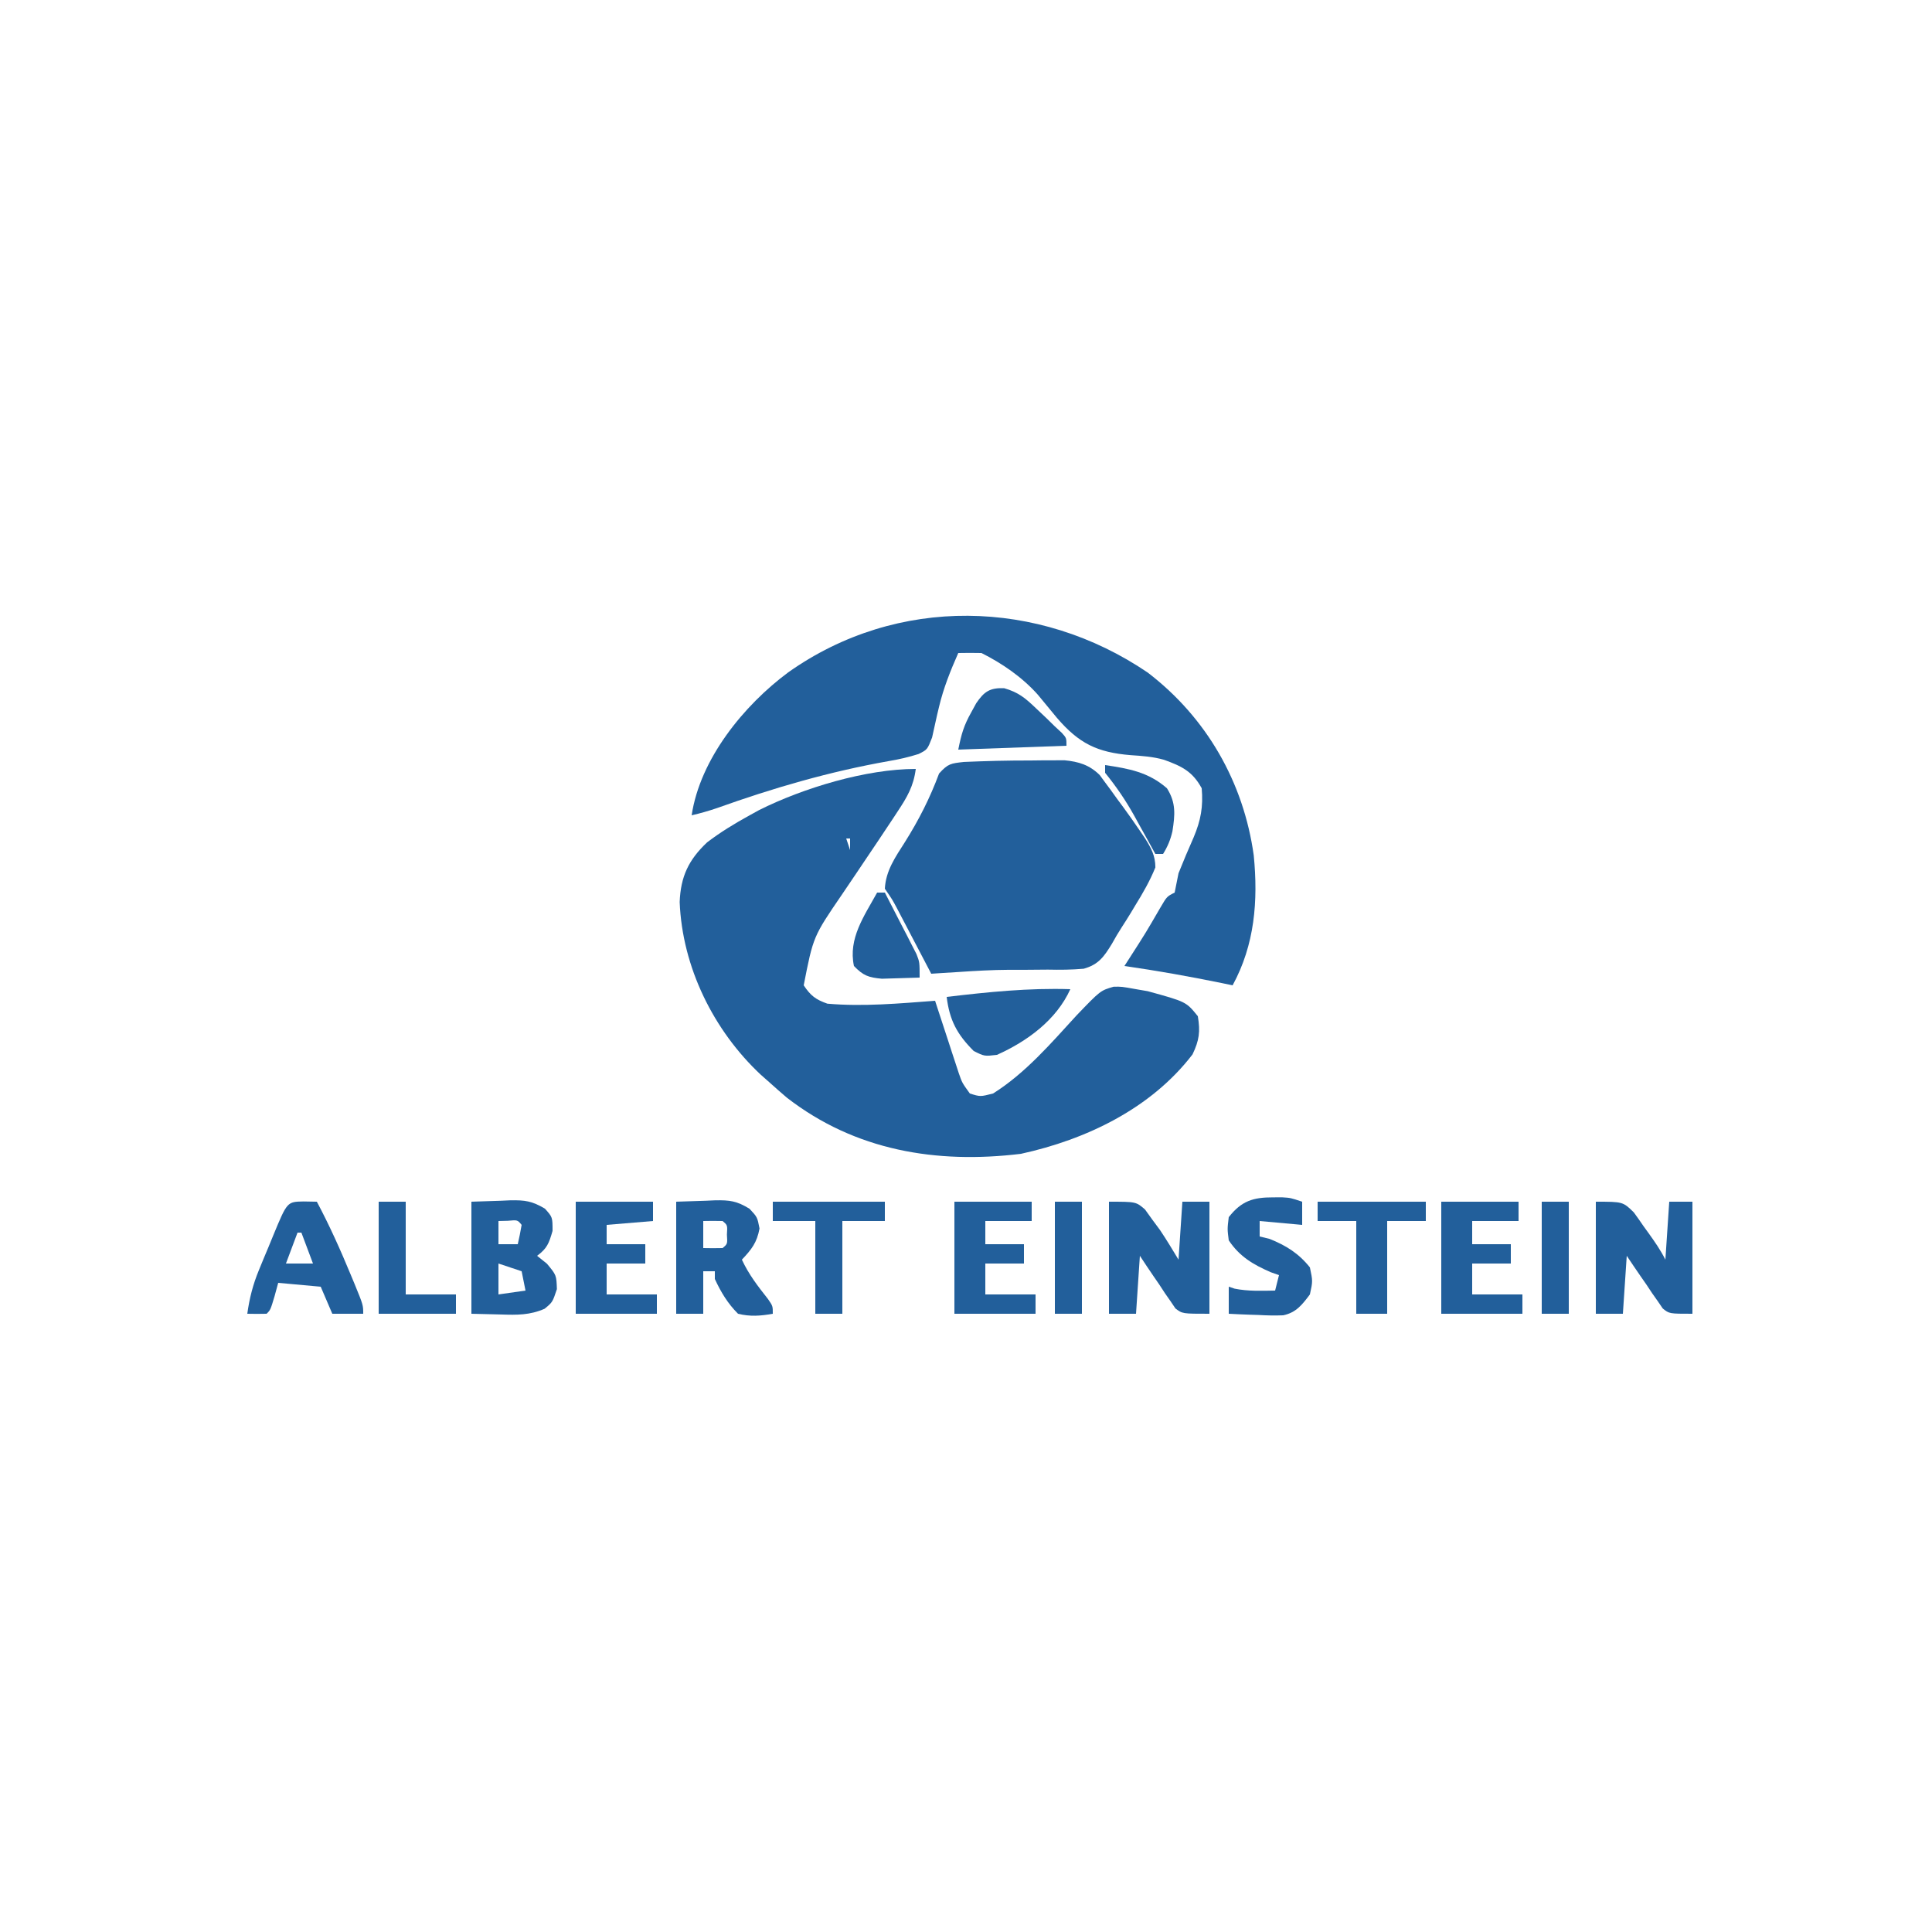 <?xml version="1.0" encoding="UTF-8"?>
<svg version="1.1" xmlns="http://www.w3.org/2000/svg" width="500" height="500">
<path d="M0 0 C-0.564 4.448 -2.224 7.284 -4.688 11 C-5.073 11.587 -5.458 12.173 -5.854 12.778 C-8.398 16.639 -10.988 20.469 -13.57 24.305 C-14.188 25.225 -14.806 26.145 -15.443 27.094 C-16.665 28.912 -17.893 30.728 -19.126 32.539 C-26.533 43.377 -26.533 43.377 -29 56 C-27.205 58.693 -25.907 59.68 -22.875 60.75 C-13.576 61.559 -4.282 60.693 5 60 C5.202 60.62 5.403 61.241 5.611 61.88 C6.527 64.692 7.451 67.502 8.375 70.312 C8.692 71.289 9.009 72.265 9.336 73.271 C9.645 74.209 9.955 75.147 10.273 76.113 C10.698 77.409 10.698 77.409 11.13 78.732 C11.991 81.224 11.991 81.224 14 84 C16.696 84.842 16.696 84.842 20 84 C28.392 78.728 34.985 71.007 41.627 63.768 C47.786 57.352 47.786 57.352 51.202 56.362 C53.266 56.324 53.266 56.324 57 57 C57.994 57.17 58.988 57.34 60.012 57.516 C69.98 60.252 69.98 60.252 73 64 C73.664 67.982 73.365 70.236 71.625 73.875 C60.892 87.888 44.106 95.918 27.211 99.609 C5.348 102.269 -15.682 98.79 -33.375 85.062 C-34.935 83.729 -36.478 82.376 -38 81 C-38.696 80.385 -39.392 79.77 -40.109 79.137 C-52.338 67.69 -60.431 51.31 -61.102 34.445 C-60.841 27.845 -58.801 23.528 -54 19 C-50.5 16.329 -46.856 14.118 -43 12 C-41.768 11.321 -41.768 11.321 -40.512 10.629 C-29.076 4.92 -12.857 0 0 0 Z M-18 18 C-17.67 18.99 -17.34 19.98 -17 21 C-17 20.01 -17 19.02 -17 18 C-17.33 18 -17.66 18 -18 18 Z " fill="#225F9B" transform="translate(237,199)"/>
<path d="M0 0 C15.226 11.65 24.803 28.371 27.434 47.312 C28.589 59.079 27.692 70.428 21.965 80.938 C21.033 80.744 20.101 80.551 19.141 80.352 C10.776 78.643 2.419 77.149 -6.035 75.938 C-5.576 75.225 -5.117 74.512 -4.645 73.777 C-0.536 67.383 -0.536 67.383 3.277 60.812 C4.965 57.938 4.965 57.938 6.965 56.938 C7.308 55.273 7.639 53.606 7.965 51.938 C9.216 48.811 10.514 45.718 11.881 42.641 C13.739 38.232 14.379 34.704 13.965 29.938 C11.579 25.563 8.797 24.227 4.194 22.567 C1.313 21.753 -1.451 21.57 -4.427 21.37 C-13.075 20.662 -17.802 18.345 -23.473 11.75 C-25.138 9.753 -26.79 7.746 -28.439 5.736 C-32.434 1.235 -37.667 -2.378 -43.035 -5.062 C-45.035 -5.102 -47.036 -5.106 -49.035 -5.062 C-51.051 -0.506 -52.864 4.016 -54.016 8.871 C-54.176 9.543 -54.337 10.215 -54.503 10.908 C-54.958 12.872 -55.385 14.842 -55.812 16.812 C-57.035 19.938 -57.035 19.938 -59.299 21.072 C-61.892 21.892 -64.362 22.463 -67.043 22.91 C-82.402 25.638 -96.816 29.828 -111.499 35.077 C-113.668 35.813 -115.805 36.425 -118.035 36.938 C-115.851 22.356 -104.546 8.476 -93.035 -0.062 C-64.878 -19.999 -28.225 -19.18 0 0 Z M7.965 59.938 C8.965 61.938 8.965 61.938 8.965 61.938 Z M8.965 61.938 C9.965 64.938 9.965 64.938 9.965 64.938 Z M9.965 64.938 C10.965 67.938 10.965 67.938 10.965 67.938 Z M10.965 67.938 C11.965 70.938 11.965 70.938 11.965 70.938 Z " fill="#225F9B" transform="translate(297.035,174.062)"/>
<path d="M0 0 C2.976 -0.074 5.947 -0.091 8.924 -0.093 C9.934 -0.105 10.944 -0.117 11.984 -0.13 C12.961 -0.132 13.937 -0.134 14.943 -0.136 C15.817 -0.14 16.691 -0.144 17.591 -0.148 C21.276 0.207 24.049 1.047 26.717 3.679 C27.168 4.295 27.619 4.91 28.084 5.544 C28.845 6.57 28.845 6.57 29.621 7.616 C30.133 8.331 30.646 9.046 31.174 9.782 C31.69 10.478 32.206 11.173 32.738 11.89 C34.236 13.933 35.686 16 37.111 18.095 C37.753 19.038 37.753 19.038 38.407 20 C40.028 22.568 41.108 24.501 41.123 27.575 C39.722 31.063 37.893 34.22 35.924 37.407 C35.549 38.033 35.175 38.659 34.789 39.304 C34.009 40.586 33.208 41.856 32.388 43.113 C31.504 44.485 30.673 45.893 29.887 47.325 C27.851 50.659 26.426 52.729 22.565 53.802 C19.45 54.078 16.425 54.1 13.299 54.032 C11.064 54.049 8.83 54.067 6.595 54.087 C5.499 54.084 4.403 54.081 3.273 54.078 C-1.148 54.101 -5.541 54.357 -9.951 54.657 C-11.317 54.742 -12.683 54.827 -14.049 54.911 C-14.986 54.972 -15.923 55.032 -16.889 55.095 C-17.181 54.535 -17.474 53.975 -17.775 53.398 C-19.103 50.859 -20.433 48.32 -21.764 45.782 C-22.454 44.461 -22.454 44.461 -23.158 43.112 C-23.603 42.265 -24.048 41.417 -24.506 40.544 C-24.915 39.764 -25.323 38.983 -25.744 38.179 C-26.958 35.898 -26.958 35.898 -28.889 33.095 C-28.653 28.411 -26.148 24.883 -23.701 21.032 C-20.102 15.31 -17.228 9.652 -14.862 3.29 C-12.532 0.697 -11.799 0.669 -8.436 0.286 C-5.624 0.144 -2.814 0.092 0 0 Z " fill="#225F9B" transform="translate(257.889,196.905)"/>
<path d="M0 0 C7 0 7 0 9.328 2.012 C9.962 2.895 10.597 3.778 11.25 4.688 C11.895 5.558 12.539 6.428 13.203 7.324 C14.885 9.829 16.448 12.413 18 15 C18.33 10.05 18.66 5.1 19 0 C21.31 0 23.62 0 26 0 C26 9.57 26 19.14 26 29 C19 29 19 29 17.196 27.623 C16.771 26.995 16.347 26.366 15.91 25.719 C15.436 25.042 14.963 24.365 14.475 23.668 C14.009 22.953 13.543 22.237 13.062 21.5 C12.569 20.785 12.076 20.069 11.568 19.332 C10.358 17.569 9.176 15.786 8 14 C7.67 18.95 7.34 23.9 7 29 C4.69 29 2.38 29 0 29 C0 19.43 0 9.86 0 0 Z " fill="#225F9B" transform="translate(287,311)"/>
<path d="M0 0 C7 0 7 0 9.836 2.773 C10.705 3.957 11.551 5.159 12.375 6.375 C13.03 7.28 13.03 7.28 13.699 8.203 C15.28 10.405 16.786 12.572 18 15 C18.33 10.05 18.66 5.1 19 0 C20.98 0 22.96 0 25 0 C25 9.57 25 19.14 25 29 C19 29 19 29 17.309 27.623 C16.88 26.995 16.45 26.366 16.008 25.719 C15.292 24.704 15.292 24.704 14.562 23.668 C14.088 22.953 13.614 22.237 13.125 21.5 C12.627 20.785 12.13 20.069 11.617 19.332 C10.393 17.567 9.194 15.785 8 14 C7.67 18.95 7.34 23.9 7 29 C4.69 29 2.38 29 0 29 C0 19.43 0 9.86 0 0 Z " fill="#225F9B" transform="translate(413,311)"/>
<path d="M0 0 C3.805 -0.124 3.805 -0.124 7.688 -0.25 C8.872 -0.305 8.872 -0.305 10.081 -0.36 C13.854 -0.42 15.684 -0.187 19.02 1.793 C21 4 21 4 21 7.562 C20.069 10.762 19.617 12.066 17 14 C17.846 14.681 18.691 15.361 19.562 16.062 C22 19 22 19 22.125 22.625 C21 26 21 26 18.949 27.699 C15.149 29.375 11.75 29.328 7.688 29.188 C5.151 29.126 2.614 29.064 0 29 C0 19.43 0 9.86 0 0 Z M7 5 C7 6.98 7 8.96 7 11 C8.65 11 10.3 11 12 11 C12.382 9.344 12.714 7.675 13 6 C11.934 4.704 11.934 4.704 9.438 4.938 C8.633 4.958 7.829 4.979 7 5 Z M7 16 C7 18.64 7 21.28 7 24 C10.465 23.505 10.465 23.505 14 23 C13.67 21.35 13.34 19.7 13 18 C11.02 17.34 9.04 16.68 7 16 Z " fill="#225F9B" transform="translate(122,311)"/>
<path d="M0 0 C3.805 -0.124 3.805 -0.124 7.688 -0.25 C8.872 -0.305 8.872 -0.305 10.081 -0.36 C13.871 -0.42 15.66 -0.208 18.984 1.832 C21 4 21 4 21.562 6.938 C20.89 10.6 19.525 12.317 17 15 C18.77 18.832 21.156 21.896 23.758 25.195 C25 27 25 27 25 29 C21.841 29.569 19.135 29.77 16 29 C13.343 26.343 11.567 23.405 10 20 C10 19.34 10 18.68 10 18 C9.01 18 8.02 18 7 18 C7 21.63 7 25.26 7 29 C4.69 29 2.38 29 0 29 C0 19.43 0 9.86 0 0 Z M7 5 C7 7.31 7 9.62 7 12 C8.666 12.043 10.334 12.041 12 12 C13.283 10.94 13.283 10.94 13.125 8.5 C13.283 6.06 13.283 6.06 12 5 C10.334 4.959 8.666 4.957 7 5 Z " fill="#225F9B" transform="translate(175,311)"/>
<path d="M0 0 C1.134 0.021 2.269 0.041 3.438 0.062 C6.736 6.249 9.572 12.589 12.25 19.062 C12.564 19.817 12.878 20.571 13.201 21.347 C15.438 26.813 15.438 26.813 15.438 29.062 C12.797 29.062 10.158 29.062 7.438 29.062 C5.952 25.598 5.952 25.598 4.438 22.062 C0.807 21.733 -2.822 21.402 -6.562 21.062 C-6.872 22.197 -7.181 23.331 -7.5 24.5 C-8.562 28.062 -8.562 28.062 -9.562 29.062 C-11.229 29.103 -12.896 29.105 -14.562 29.062 C-13.994 25 -13.097 21.487 -11.531 17.699 C-11.133 16.73 -10.735 15.762 -10.324 14.764 C-9.908 13.769 -9.491 12.775 -9.062 11.75 C-8.646 10.736 -8.23 9.722 -7.801 8.678 C-4.24 0.074 -4.24 0.074 0 0 Z M-1.562 8.062 C-3.047 12.023 -3.047 12.023 -4.562 16.062 C-2.252 16.062 0.058 16.062 2.438 16.062 C1.448 13.422 0.458 10.783 -0.562 8.062 C-0.892 8.062 -1.222 8.062 -1.562 8.062 Z " fill="#225F9B" transform="translate(78.562,310.938)"/>
<path d="M0 0 C6.6 0 13.2 0 20 0 C20 1.65 20 3.3 20 5 C16.04 5 12.08 5 8 5 C8 6.98 8 8.96 8 11 C11.3 11 14.6 11 18 11 C18 12.65 18 14.3 18 16 C14.7 16 11.4 16 8 16 C8 18.64 8 21.28 8 24 C12.29 24 16.58 24 21 24 C21 25.65 21 27.3 21 29 C14.07 29 7.14 29 0 29 C0 19.43 0 9.86 0 0 Z " fill="#225F9B" transform="translate(373,311)"/>
<path d="M0 0 C6.6 0 13.2 0 20 0 C20 1.65 20 3.3 20 5 C16.04 5 12.08 5 8 5 C8 6.98 8 8.96 8 11 C11.3 11 14.6 11 18 11 C18 12.65 18 14.3 18 16 C14.7 16 11.4 16 8 16 C8 18.64 8 21.28 8 24 C12.29 24 16.58 24 21 24 C21 25.65 21 27.3 21 29 C14.07 29 7.14 29 0 29 C0 19.43 0 9.86 0 0 Z " fill="#225F9B" transform="translate(247,311)"/>
<path d="M0 0 C6.6 0 13.2 0 20 0 C20 1.65 20 3.3 20 5 C14.06 5.495 14.06 5.495 8 6 C8 7.65 8 9.3 8 11 C11.3 11 14.6 11 18 11 C18 12.65 18 14.3 18 16 C14.7 16 11.4 16 8 16 C8 18.64 8 21.28 8 24 C12.29 24 16.58 24 21 24 C21 25.65 21 27.3 21 29 C14.07 29 7.14 29 0 29 C0 19.43 0 9.86 0 0 Z " fill="#225F9B" transform="translate(149,311)"/>
<path d="M0 0 C0.773 -0.003 1.547 -0.005 2.344 -0.008 C4.5 0.125 4.5 0.125 7.5 1.125 C7.5 3.105 7.5 5.085 7.5 7.125 C3.87 6.795 0.24 6.465 -3.5 6.125 C-3.5 7.445 -3.5 8.765 -3.5 10.125 C-2.654 10.331 -1.809 10.537 -0.938 10.75 C3.345 12.463 6.601 14.497 9.5 18.125 C10.25 21.688 10.25 21.688 9.5 25.125 C7.507 27.775 5.954 29.821 2.59 30.524 C0.435 30.617 -1.659 30.563 -3.812 30.438 C-4.553 30.415 -5.294 30.392 -6.057 30.369 C-7.872 30.311 -9.686 30.221 -11.5 30.125 C-11.5 27.815 -11.5 25.505 -11.5 23.125 C-11.005 23.29 -10.51 23.455 -10 23.625 C-6.466 24.332 -3.103 24.185 0.5 24.125 C0.83 22.805 1.16 21.485 1.5 20.125 C0.799 19.878 0.098 19.63 -0.625 19.375 C-5.21 17.381 -8.707 15.315 -11.5 11.125 C-11.875 8.188 -11.875 8.188 -11.5 5.125 C-8.208 0.925 -5.197 -0.017 0 0 Z " fill="#225F9B" transform="translate(329.5,309.875)"/>
<path d="M0 0 C-3.625 7.983 -11.142 13.481 -19 17 C-22.25 17.375 -22.25 17.375 -25 16 C-29.294 11.706 -31.263 8.062 -32 2 C-21.287 0.733 -10.803 -0.349 0 0 Z " fill="#225F9B" transform="translate(277,256)"/>
<path d="M0 0 C9.24 0 18.48 0 28 0 C28 1.65 28 3.3 28 5 C24.7 5 21.4 5 18 5 C18 12.92 18 20.84 18 29 C15.36 29 12.72 29 10 29 C10 21.08 10 13.16 10 5 C6.7 5 3.4 5 0 5 C0 3.35 0 1.7 0 0 Z " fill="#225F9B" transform="translate(341,311)"/>
<path d="M0 0 C9.57 0 19.14 0 29 0 C29 1.65 29 3.3 29 5 C25.37 5 21.74 5 18 5 C18 12.92 18 20.84 18 29 C15.69 29 13.38 29 11 29 C11 21.08 11 13.16 11 5 C7.37 5 3.74 5 0 5 C0 3.35 0 1.7 0 0 Z " fill="#225F9B" transform="translate(200,311)"/>
<path d="M0 0 C3.747 1.073 5.523 2.589 8.324 5.273 C9.163 6.065 10.003 6.856 10.867 7.672 C11.616 8.407 12.365 9.141 13.137 9.898 C13.731 10.448 14.325 10.997 14.938 11.562 C16.137 12.898 16.137 12.898 16.137 14.898 C6.897 15.228 -2.343 15.558 -11.863 15.898 C-11.05 11.83 -10.428 9.672 -8.488 6.211 C-8.068 5.444 -7.648 4.677 -7.215 3.887 C-5.16 0.863 -3.671 -0.13 0 0 Z " fill="#225F9B" transform="translate(259.863,178.102)"/>
<path d="M0 0 C2.31 0 4.62 0 7 0 C7 7.92 7 15.84 7 24 C11.29 24 15.58 24 20 24 C20 25.65 20 27.3 20 29 C13.4 29 6.8 29 0 29 C0 19.43 0 9.86 0 0 Z " fill="#225F9B" transform="translate(98,311)"/>
<path d="M0 0 C0.66 0 1.32 0 2 0 C3.513 2.91 5.008 5.829 6.5 8.75 C7.144 9.988 7.144 9.988 7.801 11.25 C8.207 12.049 8.613 12.848 9.031 13.672 C9.408 14.405 9.785 15.138 10.174 15.894 C11 18 11 18 11 22 C8.917 22.081 6.834 22.139 4.75 22.188 C3.01 22.24 3.01 22.24 1.234 22.293 C-2.253 21.977 -3.589 21.492 -6 19 C-7.516 11.873 -3.358 6.086 0 0 Z " fill="#225F9B" transform="translate(227,231)"/>
<path d="M0 0 C2.31 0 4.62 0 7 0 C7 9.57 7 19.14 7 29 C4.69 29 2.38 29 0 29 C0 19.43 0 9.86 0 0 Z " fill="#225F9B" transform="translate(399,311)"/>
<path d="M0 0 C2.31 0 4.62 0 7 0 C7 9.57 7 19.14 7 29 C4.69 29 2.38 29 0 29 C0 19.43 0 9.86 0 0 Z " fill="#225F9B" transform="translate(273,311)"/>
<path d="M0 0 C6.13 0.921 11.192 1.793 16 6 C18.391 9.742 18.088 12.905 17.426 17.129 C16.931 19.301 16.181 21.11 15 23 C14.34 23 13.68 23 13 23 C12.397 21.903 11.793 20.806 11.172 19.676 C10.365 18.221 9.558 16.767 8.75 15.312 C8.354 14.591 7.959 13.87 7.551 13.127 C5.309 9.103 2.904 5.59 0 2 C0 1.34 0 0.68 0 0 Z " fill="#225F9B" transform="translate(286,198)"/>
</svg>
